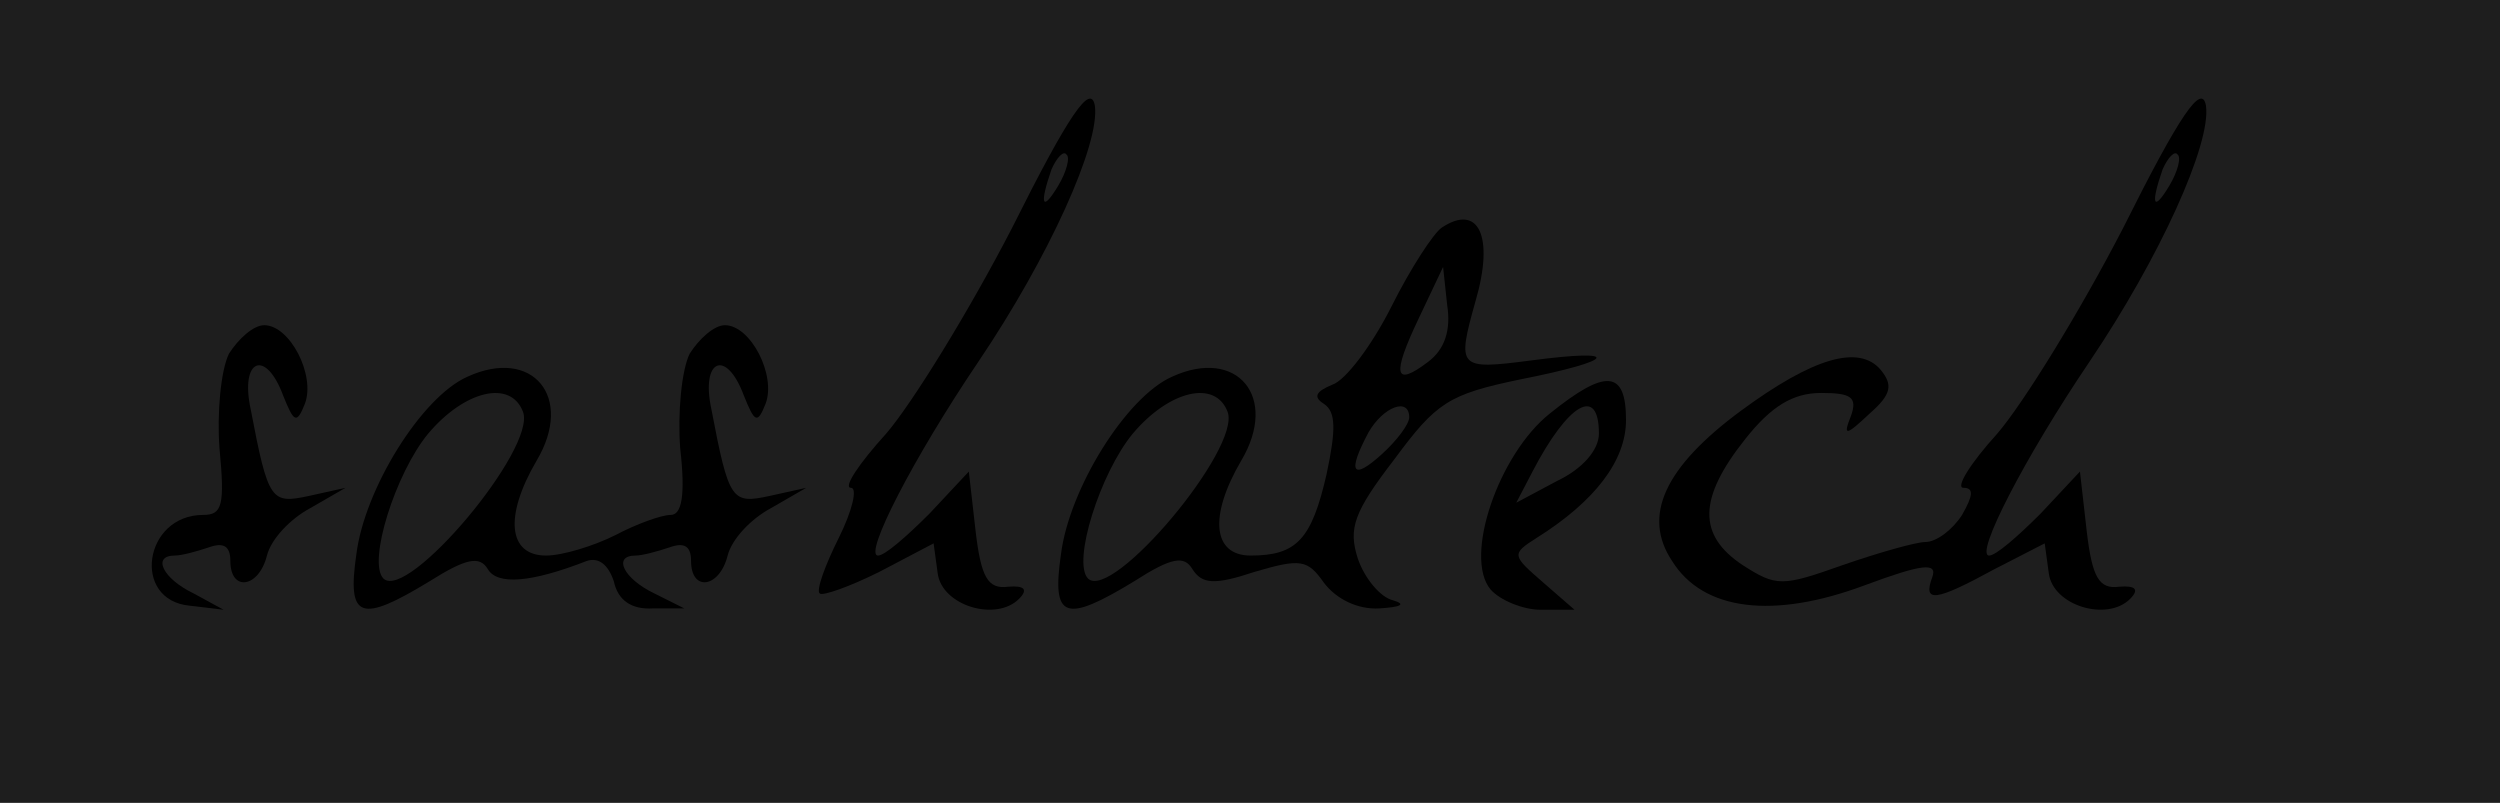 <svg width="246" height="79" viewBox="0 0 246 79" fill="none" xmlns="http://www.w3.org/2000/svg">
<rect width="246" height="79" fill="#1E1E1E"/>
<path d="M99.6 22.4C95.333 30.667 89.733 39.733 87.2 42.667C84.533 45.6 82.933 48 83.733 48C84.4 48 83.867 50.267 82.533 52.933C81.2 55.6 80.267 58.133 80.667 58.4C80.933 58.667 83.6 57.733 86.533 56.267L91.867 53.467L92.267 56.4C92.667 59.6 98 61.2 100.267 58.933C101.2 58 100.8 57.6 99.2 57.733C97.2 58 96.533 56.8 96 52.267L95.333 46.4L91.467 50.533C89.2 52.8 87.067 54.667 86.4 54.667C84.933 54.667 89.867 45.067 96.267 35.6C103.2 25.333 108.267 14.133 107.733 10.4C107.333 8.133 105.2 11.2 99.6 22.4ZM104.133 18.267C102.533 20.933 102.267 20.133 103.467 16.667C104 15.467 104.667 14.8 104.933 15.2C105.333 15.467 104.933 16.933 104.133 18.267Z" fill="black"/>
<path d="M208.933 22.4C204.667 30.667 199.067 39.733 196.533 42.667C193.867 45.6 192.4 48 193.2 48C194.267 48 194.133 48.8 193.067 50.667C192.133 52.133 190.533 53.333 189.467 53.333C188.533 53.333 184.8 54.4 181.333 55.6C175.333 57.733 174.8 57.733 171.467 55.6C167.067 52.667 167.067 49.067 171.733 43.2C174.267 40 176.4 38.667 179.2 38.667C182.133 38.667 182.8 39.067 182.133 40.933C181.333 42.933 181.6 42.933 184 40.667C186.133 38.8 186.267 37.867 185.067 36.4C182.933 33.867 178.4 35.2 171.333 40.4C163.733 46 161.6 50.8 164.533 55.2C167.6 60.133 174.533 60.933 183.467 57.6C189.2 55.467 190.667 55.333 190.133 56.8C189.2 59.333 190.4 59.2 196.267 56L201.2 53.467L201.6 56.4C202 59.6 207.333 61.2 209.6 58.933C210.533 58 210.133 57.6 208.533 57.733C206.533 58 205.867 56.8 205.333 52.267L204.667 46.4L200.8 50.533C198.533 52.8 196.4 54.667 195.733 54.667C194.267 54.667 199.2 45.067 205.6 35.6C212.533 25.333 217.6 14.133 217.067 10.4C216.667 8.133 214.533 11.2 208.933 22.4ZM213.467 18.267C211.867 20.933 211.6 20.133 212.8 16.667C213.333 15.467 214 14.8 214.267 15.2C214.667 15.467 214.267 16.933 213.467 18.267Z" fill="black"/>
<path d="M141.867 22.4C141.067 22.933 138.8 26.4 136.933 30.133C135.067 33.867 132.4 37.467 131.067 37.867C129.467 38.533 129.2 39.067 130.267 39.733C131.467 40.533 131.467 42.267 130.533 46.667C129.067 53.067 127.6 54.667 123.067 54.667C119.333 54.667 118.933 50.8 122.133 45.333C125.867 39.067 121.733 34.133 115.333 37.067C110.8 39.067 105.2 48.133 104.4 54.533C103.467 60.933 104.8 61.333 111.6 57.2C115.333 54.8 116.533 54.667 117.333 56C118.267 57.467 119.467 57.6 123.467 56.267C128 54.933 128.667 55.067 130.267 57.333C131.467 58.933 133.6 60 135.733 59.867C137.867 59.733 138.4 59.467 137.067 59.067C135.867 58.8 134.267 56.933 133.6 54.933C132.667 52 133.2 50.4 137.2 45.2C141.333 39.6 142.533 38.8 149.6 37.333C159.067 35.467 159.733 34.267 150.667 35.467C143.467 36.4 143.333 36.267 145.2 29.6C147.067 23.2 145.467 20 141.867 22.4ZM140.533 35.6C137.2 38.133 136.933 36.933 139.6 31.333L142 26.267L142.4 30C142.8 32.533 142.133 34.4 140.533 35.6ZM120.8 40.533C122.133 44.133 109.467 59.2 107.067 56.933C105.467 55.333 108.267 46.533 111.467 42.667C115.067 38.4 119.6 37.333 120.8 40.533ZM138.667 41.067C138.667 41.733 137.467 43.333 136 44.667C133.067 47.333 132.533 46.533 134.667 42.533C136.133 40 138.667 39.067 138.667 41.067Z" fill="black"/>
<path d="M22.533 34.8C21.733 36.4 21.333 40.667 21.6 44.133C22.133 49.733 21.867 50.667 20 50.667C14.133 50.667 12.933 59.067 18.667 59.6L22 60L19.067 58.4C16 56.933 14.933 54.667 17.2 54.667C17.867 54.667 19.333 54.267 20.533 53.867C22 53.333 22.667 53.733 22.667 55.2C22.667 58.267 25.467 57.867 26.267 54.667C26.667 53.067 28.533 51.067 30.533 50L34 48L30.4 48.8C26.667 49.6 26.4 49.333 24.667 40.267C23.6 35.333 26.133 34.267 27.867 38.933C28.933 41.6 29.2 41.733 30 39.733C31.067 36.933 28.533 32 26 32C24.933 32 23.467 33.333 22.533 34.8Z" fill="black"/>
<path d="M67.867 34.8C67.067 36.4 66.667 40.667 66.933 44.133C67.467 48.8 67.067 50.667 66 50.667C65.067 50.667 62.533 51.6 60.533 52.667C58.4 53.733 55.333 54.667 53.733 54.667C50 54.667 49.6 50.8 52.8 45.333C56.533 39.067 52.4 34.133 46 37.067C41.467 39.067 35.867 48.133 35.067 54.533C34.133 60.933 35.467 61.333 42.267 57.2C45.867 54.933 47.2 54.667 48 56C48.933 57.6 52.267 57.333 57.733 55.2C58.933 54.8 59.867 55.6 60.4 57.2C60.8 59.067 62.133 60 64.267 59.867H67.333L64.4 58.4C61.333 56.933 60.267 54.667 62.533 54.667C63.2 54.667 64.667 54.267 65.867 53.867C67.333 53.333 68 53.733 68 55.2C68 58.267 70.8 57.867 71.6 54.667C72 53.067 73.867 51.067 75.867 50L79.333 48L75.733 48.8C72 49.6 71.733 49.333 70 40.267C68.933 35.333 71.467 34.267 73.2 38.933C74.267 41.6 74.533 41.733 75.333 39.733C76.4 36.933 73.867 32 71.333 32C70.267 32 68.8 33.333 67.867 34.8ZM51.467 40.533C52.8 44.133 40.133 59.2 37.733 56.933C36.133 55.333 38.933 46.533 42.133 42.667C45.733 38.4 50.267 37.333 51.467 40.533Z" fill="black"/>
<path d="M152.533 40.667C147.467 44.667 144 54.8 146.667 58C147.6 59.067 149.867 60 151.6 60H154.933L151.867 57.333C148.8 54.667 148.667 54.533 151.2 52.933C156.933 49.333 160 45.333 160 41.333C160 36.4 158 36.267 152.533 40.667ZM157.333 42.667C157.333 44.267 155.733 46.133 153.2 47.333L149.2 49.467L150.8 46.4C154.267 39.733 157.333 37.867 157.333 42.667Z" fill="black"/>
</svg>
